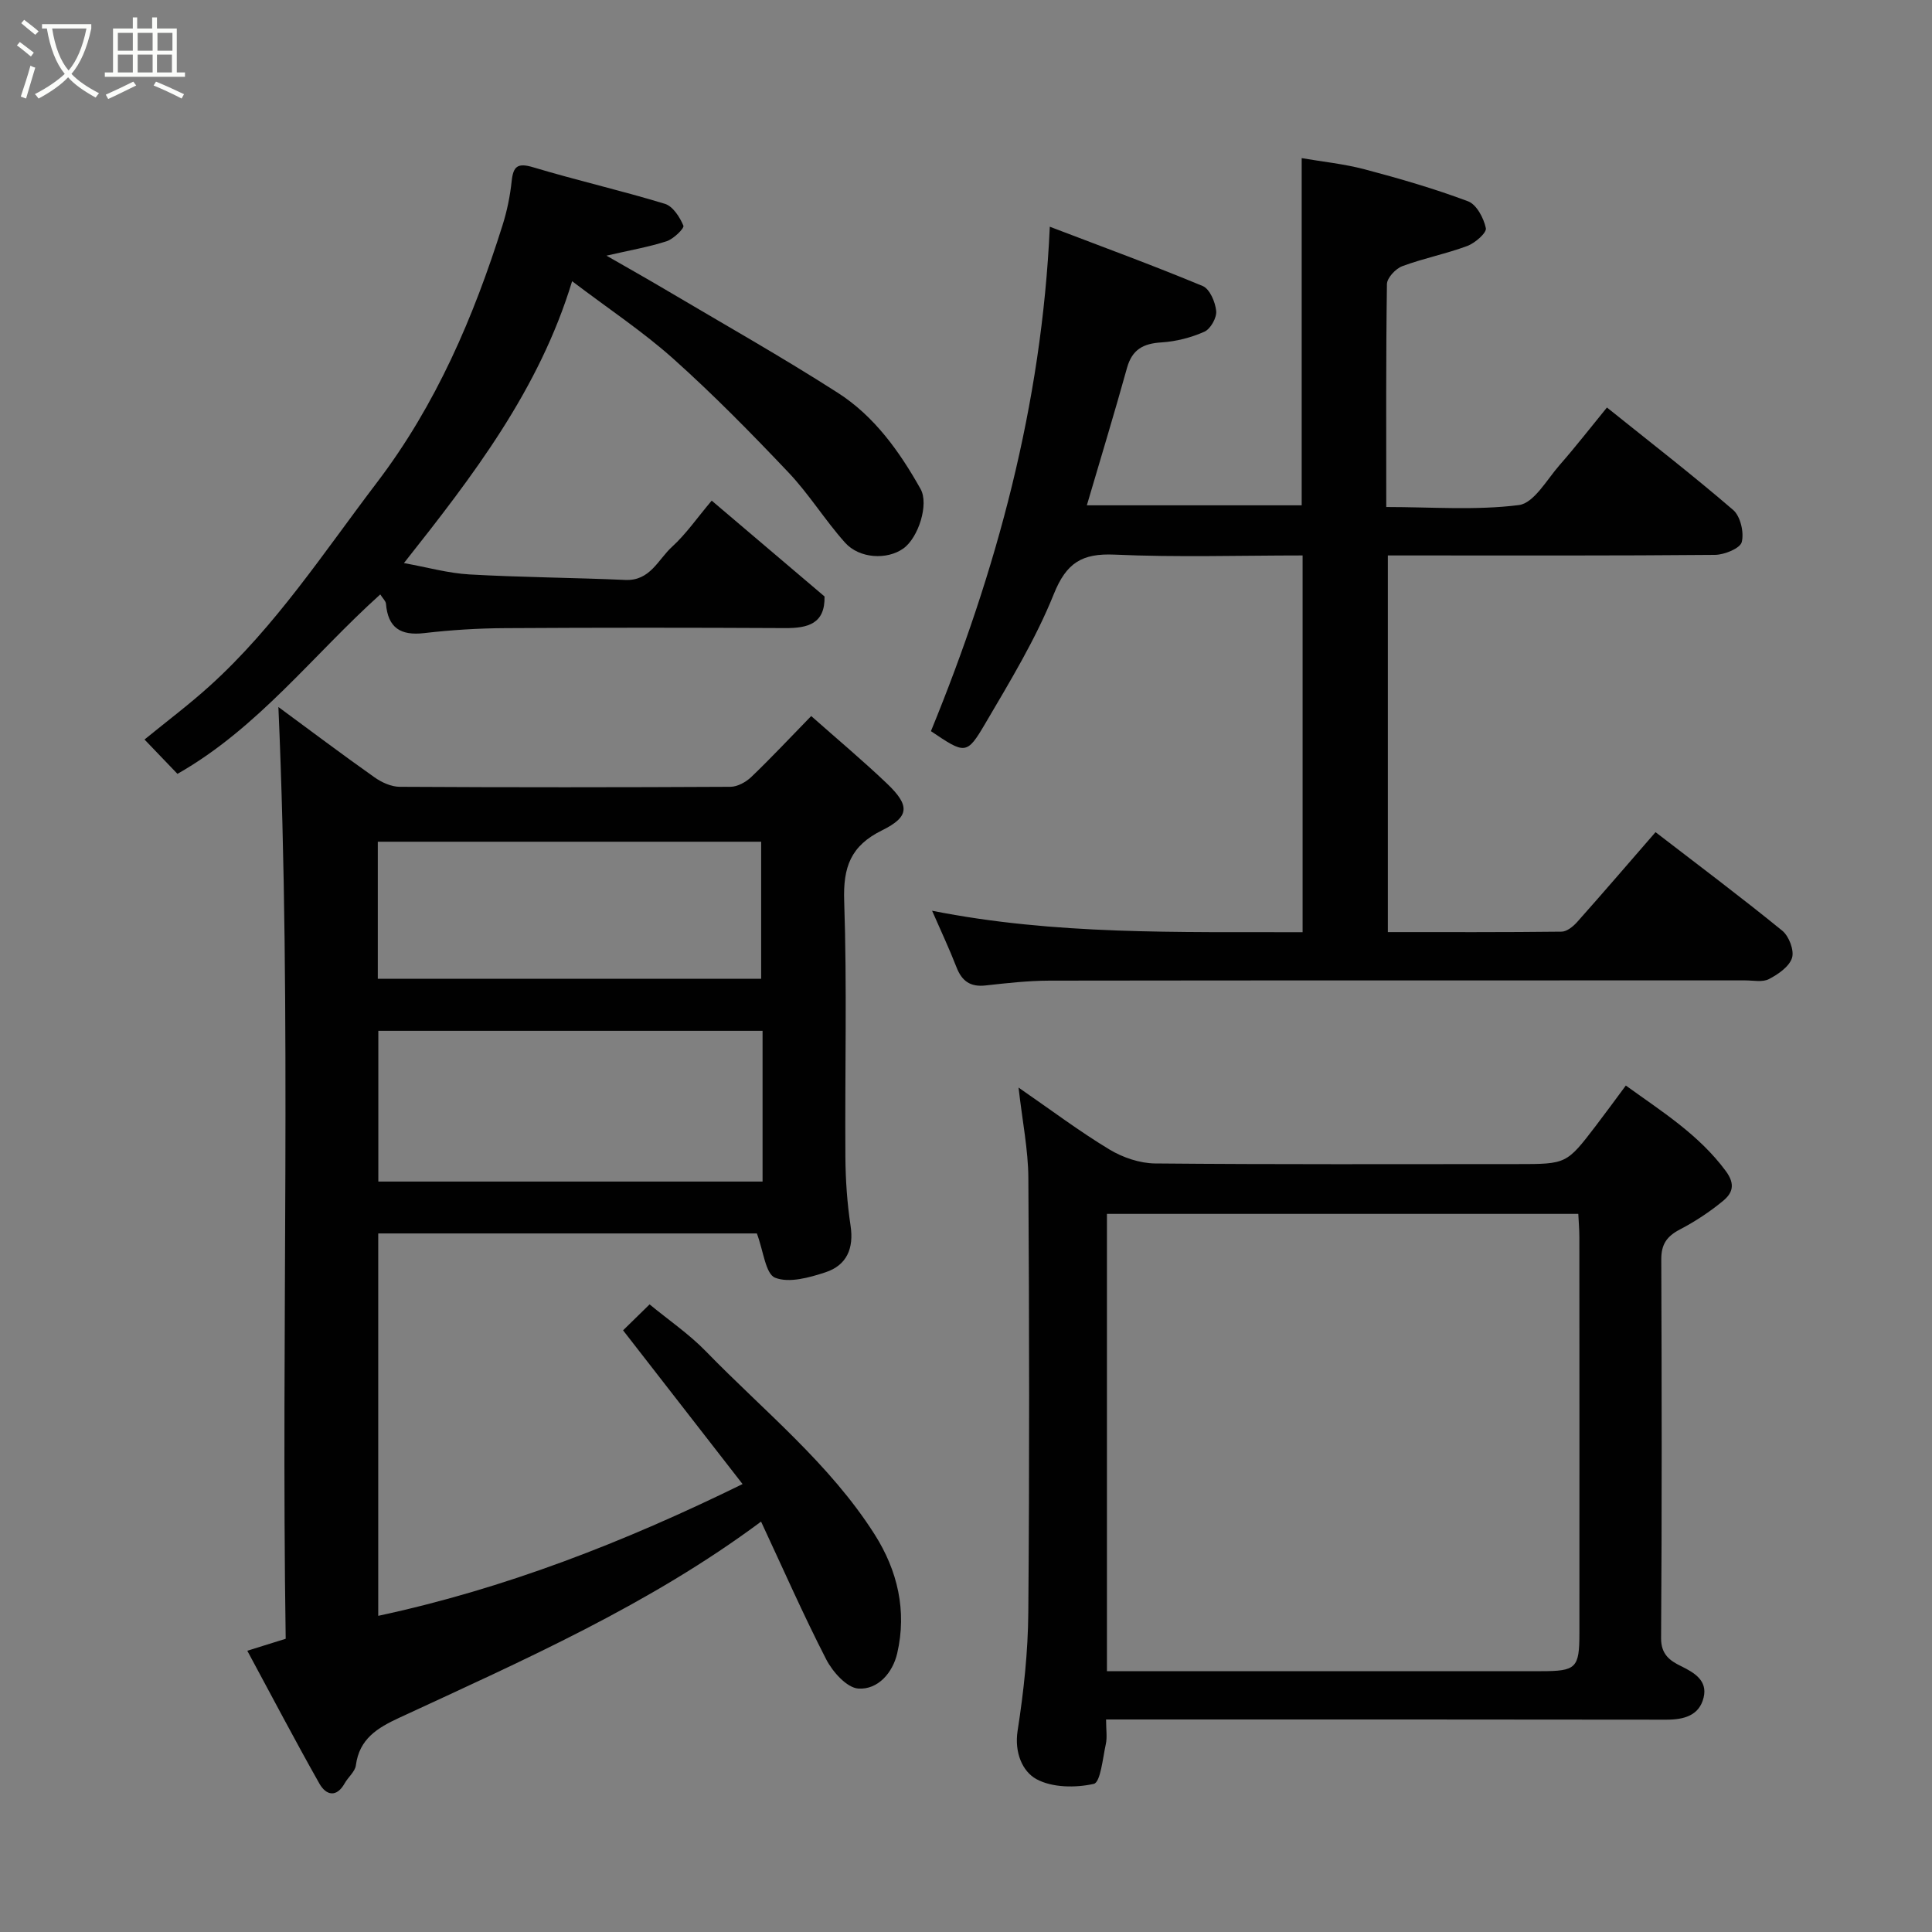 <svg enable-background="new 0 0 400 400" viewBox="0 0 400 400" xmlns="http://www.w3.org/2000/svg"><rect x="0" y="0" width="400" height="400" fill="#808080" stroke="none"/><path d="m6.4 11.7c-1-.8-1.9-1.6-2.9-2.3l.6-.7c.9.7 1.9 1.4 2.9 2.2zm-2.1 8.3c.7-2.1 1.4-4.2 2-6.4.2.1.6.3 1 .4-.7 2.3-1.3 4.4-1.9 6.4zm3-12.8c-1.1-.9-2.1-1.7-2.9-2.4l.6-.7c1 .8 2 1.5 3 2.4zm1.4-1.3v-.9h10.2v.9c-.9 4.2-2.3 7.3-4.1 9.4 1.3 1.4 3.2 2.7 5.7 4-.2.2-.4.5-.7.9-2.5-1.4-4.4-2.7-5.7-4.2-1.4 1.5-3.5 3-6.1 4.4 0 0 0 0-.1-.1-.3-.4-.5-.7-.7-.8 2.7-1.4 4.7-2.8 6.2-4.2-1.8-2.2-3-5.3-3.7-9.4zm9.2 0h-7.1c.6 3.8 1.7 6.7 3.4 8.7 1.7-2 2.9-4.8 3.7-8.7z" fill="#fbfcfa"/><path d="m31.6 3.6h.9v2.3h4.1v9.1h1.7v.9h-16.6v-.9h1.7v-9.1h4.1v-2.3h.9v2.3h3.1v-2.3zm-4 13.3.6.8c-1.9.9-3.8 1.9-5.8 2.8-.2-.3-.3-.6-.5-.9 2-.9 3.9-1.8 5.7-2.7zm-3.2-10.1v3.7h3.1v-3.7zm0 4.5v3.7h3.1v-3.7zm4.1-4.5v3.7h3.1v-3.7zm0 4.5v3.7h3.1v-3.7zm9.1 9.1c-2.1-1.1-4.1-2-5.8-2.7l.5-.8c2.2.9 4.1 1.8 5.8 2.6zm-1.9-13.6h-3.1v3.7h3.1zm-3.2 4.5v3.7h3.1v-3.7z" fill="#fbfcfa"/><g fill="#010101"><path d="m129 275.43c1.72-1.69 3.5-3.43 5.49-5.37 3.96 3.26 8.18 6.14 11.67 9.73 11.98 12.33 25.6 23.21 34.94 37.92 4.73 7.45 6.69 15.8 4.66 24.58-.93 4.03-3.98 7.57-8.04 7.31-2.39-.16-5.33-3.45-6.66-6.04-4.77-9.28-8.97-18.85-13.49-28.53-23.09 17.2-49.13 28.67-74.9 40.61-4.53 2.1-8.27 4.36-8.99 9.85-.17 1.31-1.59 2.43-2.31 3.71-1.73 3.1-3.9 2.45-5.24.08-5.04-8.92-9.8-18-14.93-27.51 3.04-.95 5.27-1.64 7.95-2.48-.98-64.15 1.3-128.47-1.51-192.91 6.48 4.77 13.12 9.77 19.9 14.56 1.48 1.05 3.46 1.95 5.21 1.96 22.82.13 45.65.12 68.47 0 1.46-.01 3.22-.97 4.32-2.03 4.08-3.9 7.94-8.04 12.41-12.62 5.43 4.81 10.7 9.22 15.66 13.95 4.77 4.54 4.77 6.87-.97 9.7-6.54 3.22-8.1 7.63-7.86 14.66.6 17.64.13 35.31.25 52.97.03 4.75.36 9.54 1.07 14.24.72 4.74-.82 8.2-5.18 9.64-3.34 1.1-7.54 2.28-10.44 1.13-1.99-.79-2.41-5.53-3.78-9.17-25.28 0-51.67 0-78.39 0v79.17c26.1-5.59 50.78-15.19 75.43-27.28-8.33-10.73-16.34-21.04-24.74-31.83zm28.88-62.01c-26.51 0-52.99 0-79.55 0v31.21h79.55c0-10.51 0-20.65 0-31.21zm-79.66-10.78h79.37c0-9.74 0-19.12 0-28.37-26.66 0-52.91 0-79.37 0z"/><path d="m217.35 46.94c10.8 4.13 21.33 7.98 31.66 12.28 1.46.61 2.61 3.32 2.79 5.17.14 1.39-1.17 3.71-2.43 4.28-2.76 1.23-5.87 2.03-8.89 2.22-3.76.23-6.07 1.44-7.14 5.26-2.61 9.39-5.45 18.72-8.32 28.47h44.48c0-23.58 0-47.26 0-71.88 4.3.74 8.77 1.19 13.05 2.32 7.22 1.91 14.42 4 21.4 6.62 1.76.66 3.25 3.49 3.68 5.56.2.96-2.23 3.08-3.83 3.68-4.4 1.64-9.07 2.55-13.47 4.19-1.38.51-3.16 2.42-3.18 3.71-.22 15.15-.14 30.3-.14 46.15 9.32 0 18.5.73 27.45-.4 3.13-.4 5.8-5.28 8.46-8.31 3.24-3.69 6.26-7.58 9.78-11.89 8.96 7.19 17.73 13.98 26.13 21.21 1.51 1.3 2.29 4.66 1.78 6.65-.34 1.31-3.59 2.63-5.54 2.65-20.66.19-41.33.12-61.99.12-1.81 0-3.62 0-5.74 0v77.98c12.08 0 24.03.05 35.97-.09 1.09-.01 2.38-1.06 3.2-1.97 5.36-6.02 10.6-12.13 16.25-18.63 8.66 6.67 17.59 13.36 26.24 20.4 1.39 1.13 2.51 4.08 2.02 5.63-.58 1.82-2.87 3.4-4.78 4.39-1.33.69-3.26.27-4.92.27-48 .01-95.99-.02-143.99.05-4.43.01-8.88.51-13.29 1-3.15.35-4.9-.91-6.01-3.78-1.47-3.78-3.2-7.46-5.05-11.69 25.45 5.05 50.92 4.37 76.71 4.44 0-26.03 0-51.74 0-78-13.03 0-26 .41-38.92-.17-6.77-.3-9.99 1.69-12.6 8.19-3.76 9.34-9.08 18.09-14.2 26.81-3.82 6.51-4.15 6.32-11.23 1.55 13.58-33.16 22.96-67.6 24.61-104.44z"/><path d="m229 356c0 2.14.26 3.68-.05 5.09-.64 2.92-1.1 7.92-2.49 8.24-3.78.85-8.61.8-11.88-.98-2.9-1.59-4.6-5.52-3.89-10.05 1.26-8.1 2.15-16.33 2.21-24.52.25-29.98.2-59.96.01-89.93-.04-5.83-1.23-11.65-2.03-18.68 6.81 4.7 12.62 9.08 18.82 12.82 2.75 1.66 6.27 2.86 9.45 2.89 24.98.23 49.96.13 74.95.13 10.22 0 10.23.01 16.32-7.95 1.98-2.59 3.9-5.23 6.19-8.31 7.45 5.38 15.1 10.14 20.69 17.69 2.09 2.82 1.34 4.62-.57 6.2-2.75 2.27-5.79 4.27-8.95 5.92-2.67 1.4-3.84 3.05-3.83 6.16.1 26.15.14 52.3-.04 78.44-.02 3.37 1.82 4.67 4.12 5.79 2.83 1.38 5.52 3.02 4.69 6.49-.9 3.76-4.08 4.6-7.72 4.6-37.14-.06-74.28-.04-111.42-.04-1.32 0-2.63 0-4.58 0zm.18-10h5.97 83.92c7.27 0 7.93-.64 7.93-7.88.01-27.31.01-54.61-.01-81.92 0-1.61-.14-3.22-.22-4.88-32.72 0-65.08 0-97.59 0z"/><path d="m147.35 103.65c8.08 6.86 15.69 13.33 23.36 19.84.13 5.63-3.42 6.58-8.16 6.55-19.32-.1-38.64-.11-57.96.01-5.6.03-11.22.38-16.79 1.03-4.88.56-7.48-1.11-7.89-6.08-.05-.57-.65-1.09-1.18-1.93-13.92 12.52-25.31 27.67-41.99 37.15-2.29-2.39-4.46-4.65-6.82-7.11 4.51-3.69 9.18-7.19 13.48-11.08 13.64-12.33 23.64-27.67 34.67-42.17 12.22-16.06 20-34.23 25.99-53.28.92-2.93 1.55-5.99 1.87-9.04.33-3.14 1.24-3.87 4.48-2.9 9.03 2.71 18.23 4.81 27.25 7.56 1.65.5 3.09 2.75 3.83 4.52.23.54-2.04 2.76-3.48 3.23-3.8 1.22-7.78 1.9-12.45 2.98 4.35 2.5 8.34 4.74 12.27 7.07 11.92 7.06 24 13.87 35.65 21.34 7.55 4.84 12.76 12.14 17.12 19.91 1.75 3.13-.44 10.06-3.56 12.3-3.34 2.4-9.1 2.14-12.09-1.21-4.14-4.63-7.44-10.03-11.71-14.53-7.66-8.08-15.49-16.06-23.78-23.48-6.3-5.64-13.42-10.35-21.01-16.11-6.83 22.48-20.47 40.23-34.82 58.36 4.79.86 9.15 2.1 13.56 2.35 10.75.61 21.52.66 32.28 1.14 5.16.23 6.78-4.25 9.69-6.88 2.9-2.65 5.17-5.97 8.19-9.54z"/></g></svg>